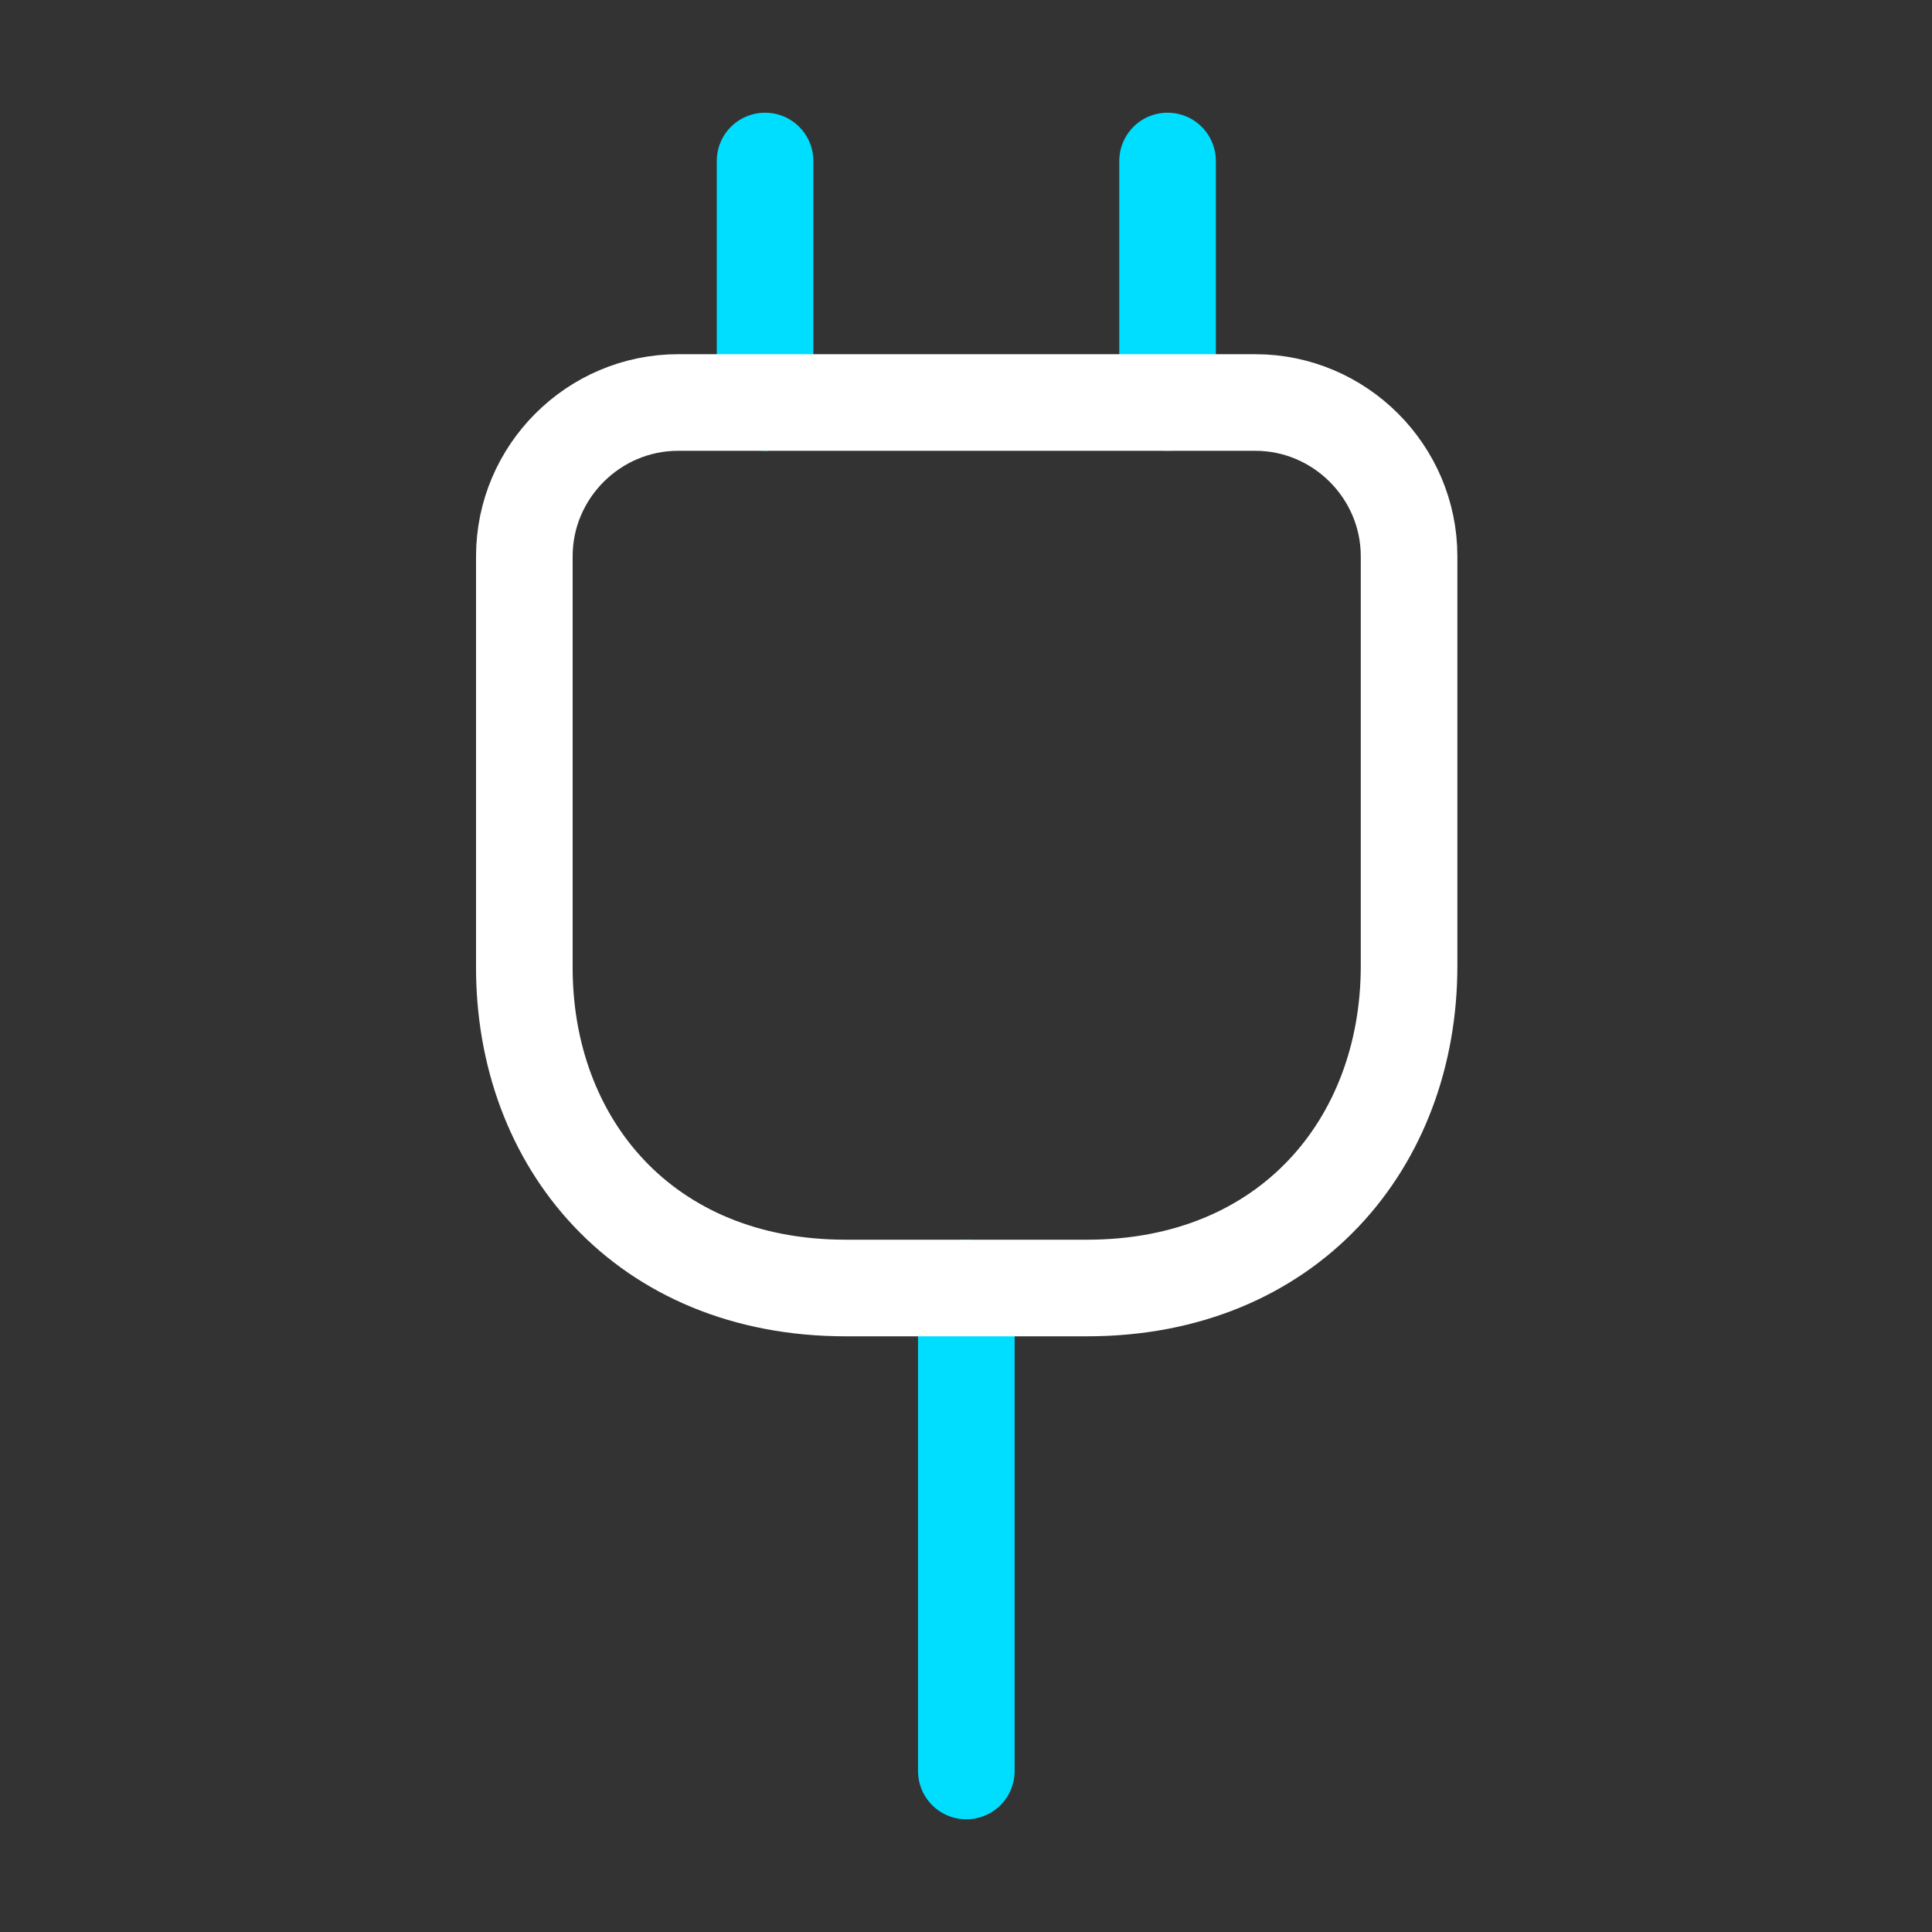 <svg width="30" height="30" viewBox="0 0 30 30" fill="none" xmlns="http://www.w3.org/2000/svg">
<rect x="0" y="0" width="30" height="30" fill="#333333" stroke="none"/>
<path d="M11.88 2.5V6.25" stroke="#00DEFF" stroke-width="1.5" stroke-linecap="round" stroke-linejoin="round"/>
<path d="M18.13 2.5V6.25" stroke="#00DEFF" stroke-width="1.5" stroke-linecap="round" stroke-linejoin="round"/>
<path d="M15.005 27.5V20" stroke="#00DEFF" stroke-width="1.5" stroke-linecap="round" stroke-linejoin="round"/>
<path d="M13.13 20H16.88C20.005 20 21.88 17.75 21.88 15V8.637C21.88 7.325 20.805 6.25 19.492 6.25H10.53C9.217 6.25 8.142 7.325 8.142 8.637V15C8.13 17.75 10.005 20 13.13 20Z" stroke="white" stroke-width="1.5" stroke-linecap="round" stroke-linejoin="round"/>
</svg>
